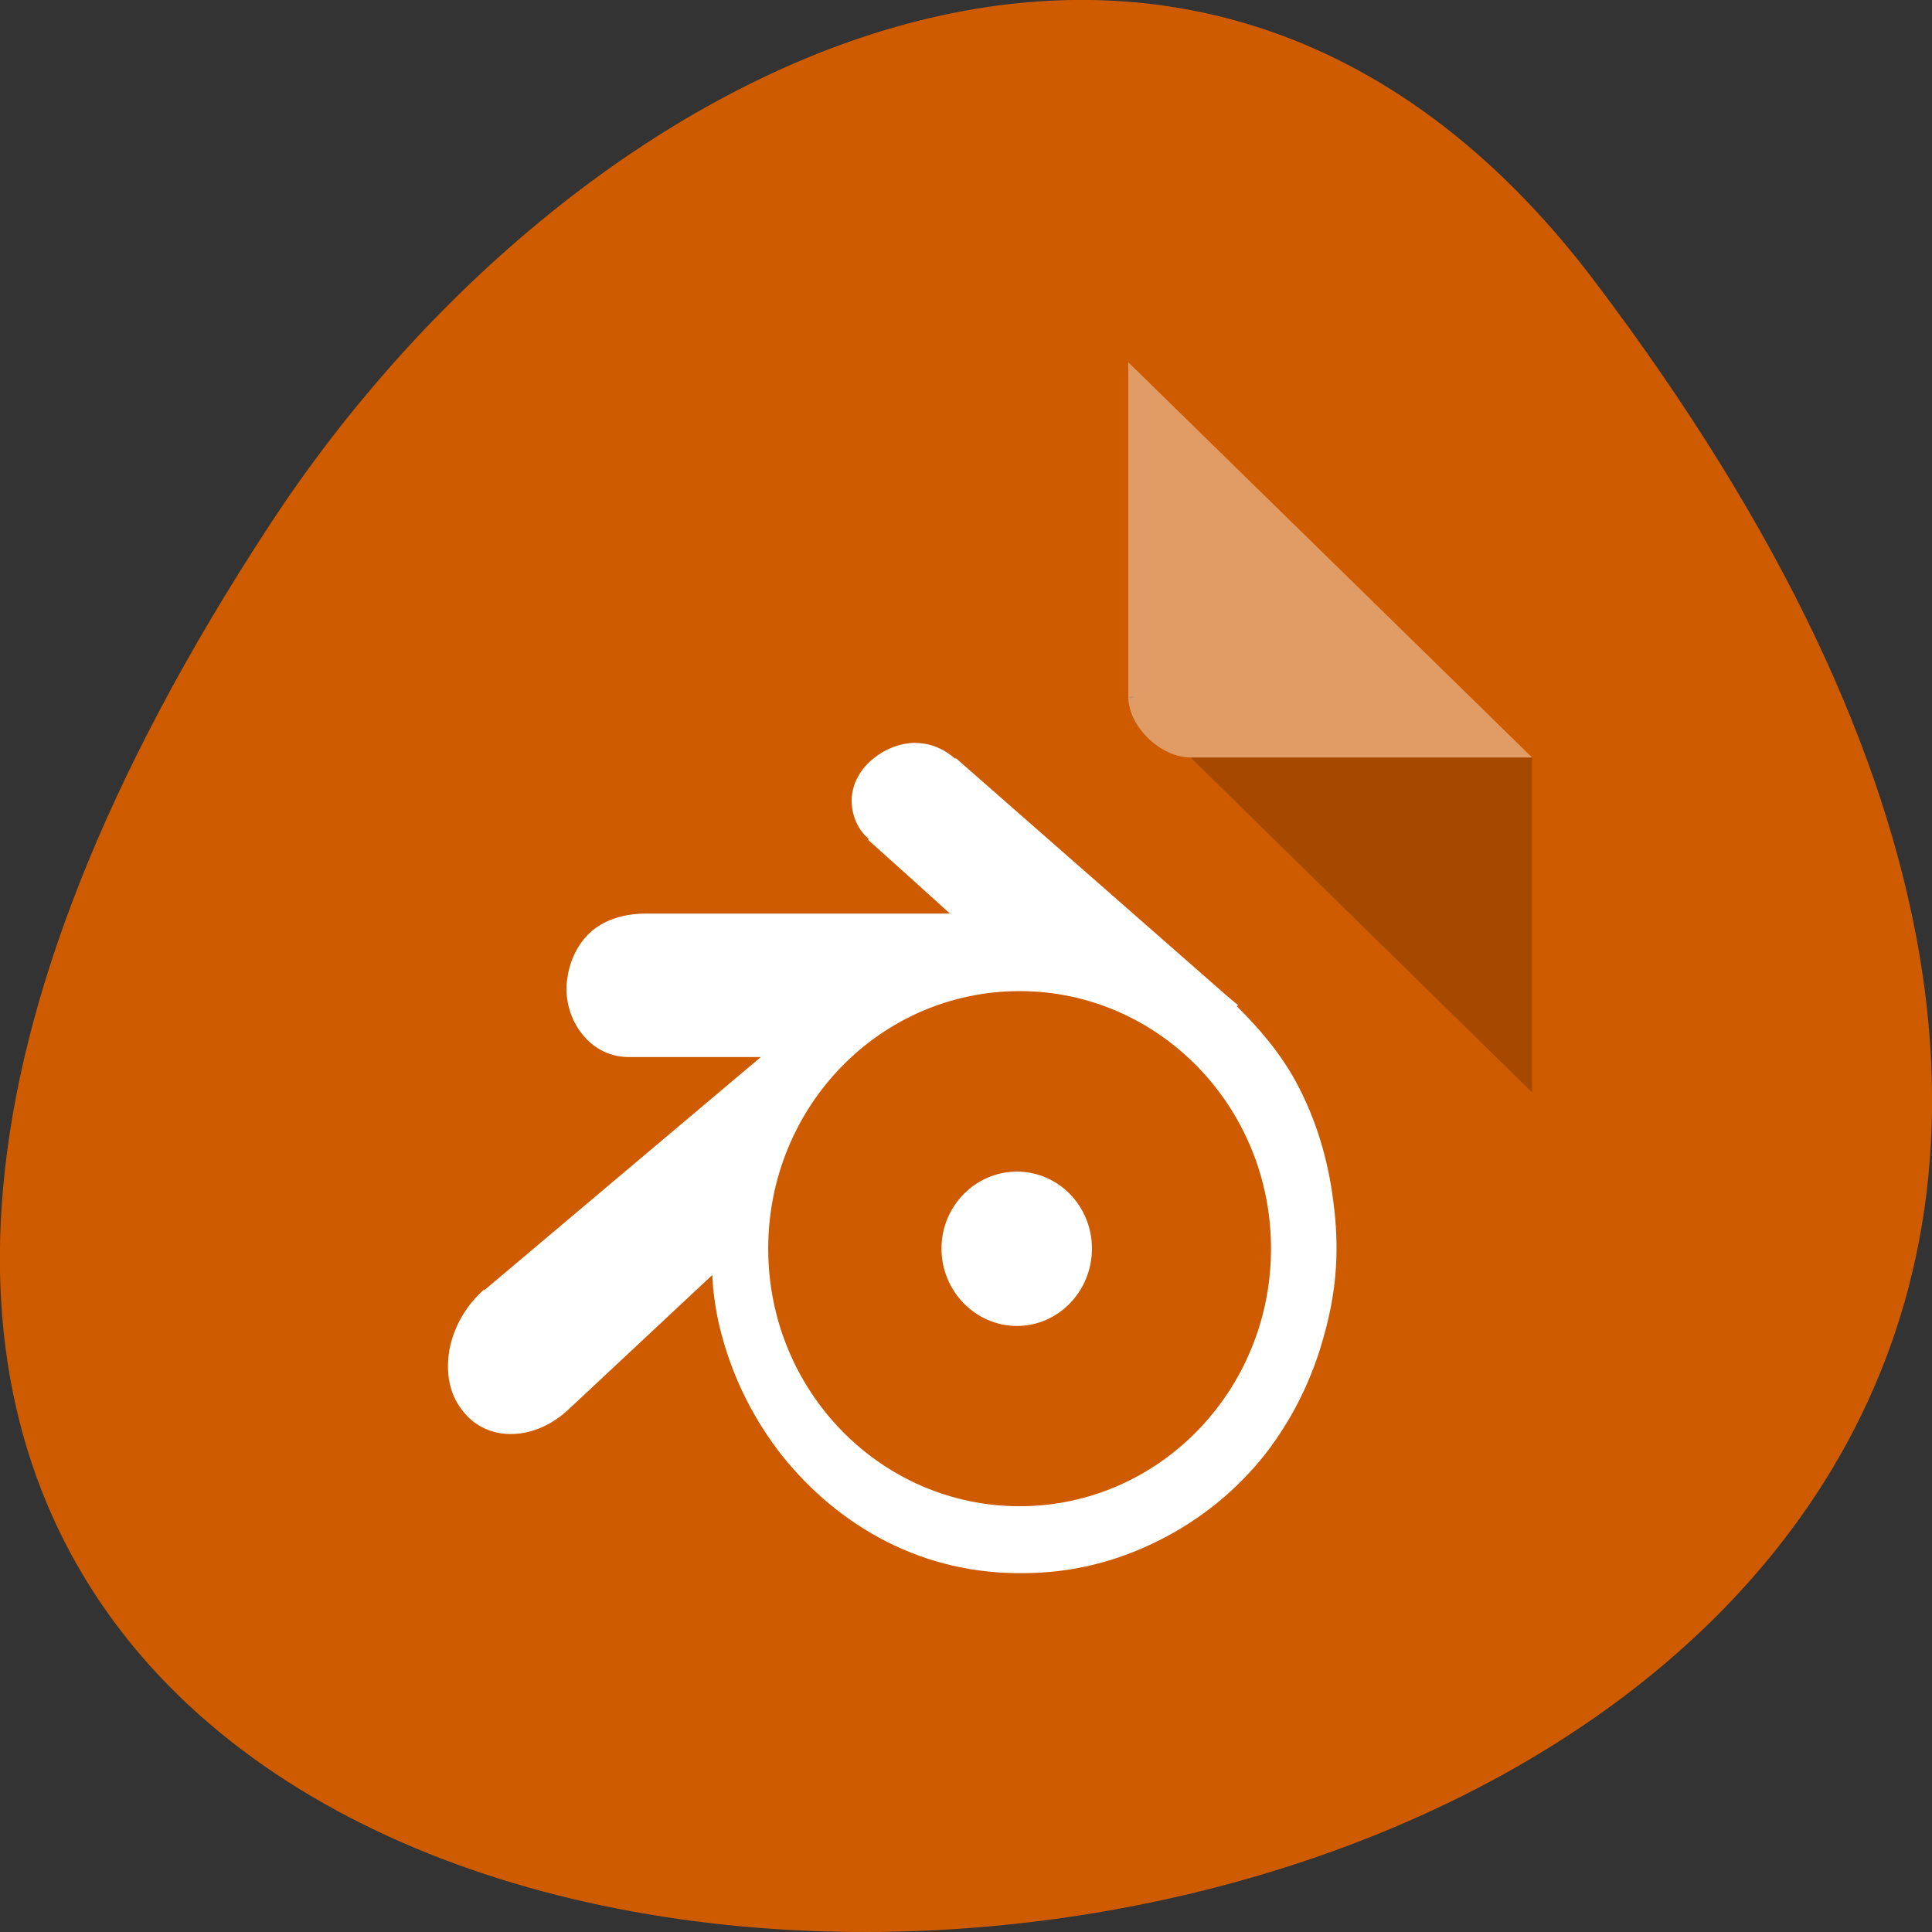 <svg xmlns="http://www.w3.org/2000/svg" viewBox="0 0 16 16"><rect x="0" y="0" width="16" height="16" fill="#333333" stroke="none"/><path d="m 13.199 2.32 c 12.613 16.648 -22.102 19.016 -10.961 2.02 c 2.539 -3.875 7.617 -6.43 10.961 -2.02" style="fill:#ce5b00"/><path d="m 9.344 5.77 l 0.016 0.016 l 0.039 -0.016 m 0.461 0.504 l 2.828 2.773 v -2.773" style="fill-opacity:0.196"/><g style="fill:#fff"><path d="m 9.344 3 l 3.344 3.273 h -2.828 c -0.25 0 -0.516 -0.258 -0.516 -0.504 v -2.77" style="fill-opacity:0.392"/><path d="m 7.582 6.152 c -0.121 0 -0.246 0.047 -0.348 0.129 c -0.102 0.082 -0.168 0.191 -0.18 0.32 c -0.008 0.129 0.039 0.258 0.137 0.344 v 0.012 c 0.223 0.199 0.453 0.406 0.676 0.609 h -2.512 c -0.176 0 -0.328 0.043 -0.445 0.137 c -0.113 0.094 -0.188 0.234 -0.211 0.395 c -0.051 0.305 0.16 0.656 0.508 0.656 h 1.094 l -2.289 1.93 c 0 0 0 -0.004 -0.008 0 c -0.141 0.125 -0.238 0.293 -0.277 0.469 c -0.035 0.172 -0.02 0.355 0.082 0.5 c 0.199 0.297 0.605 0.289 0.891 0.027 l 1.199 -1.121 c 0.004 0.129 0.031 0.336 0.082 0.512 c 0.098 0.359 0.266 0.691 0.496 0.984 c 0.238 0.297 0.527 0.539 0.863 0.711 c 0.355 0.18 0.734 0.266 1.133 0.262 c 0.395 0 0.777 -0.094 1.129 -0.273 c 0.336 -0.168 0.637 -0.41 0.875 -0.711 c 0.227 -0.293 0.391 -0.625 0.488 -0.984 c 0.051 -0.18 0.086 -0.371 0.098 -0.555 c 0.012 -0.184 0.004 -0.367 -0.02 -0.547 c -0.043 -0.355 -0.145 -0.691 -0.309 -0.996 c -0.129 -0.238 -0.305 -0.445 -0.492 -0.629 l 0.012 -0.008 l -0.098 -0.082 l -2.227 -1.953 c 0 0 -0.008 -0.008 -0.008 -0.008 h -0.012 c -0.094 -0.082 -0.207 -0.129 -0.328 -0.129 m 0.863 2.055 c 1.148 0 2.082 0.953 2.082 2.133 c 0 1.176 -0.93 2.133 -2.082 2.133 c -1.148 0 -2.082 -0.953 -2.082 -2.133 c 0 -1.18 0.93 -2.133 2.082 -2.133" style="fill-rule:evenodd"/><path d="m 9.043 10.34 c 0 0.352 -0.277 0.641 -0.621 0.641 c -0.344 0 -0.625 -0.289 -0.625 -0.641 c 0 -0.352 0.281 -0.637 0.625 -0.637 c 0.344 0 0.621 0.285 0.621 0.637"/></g></svg>